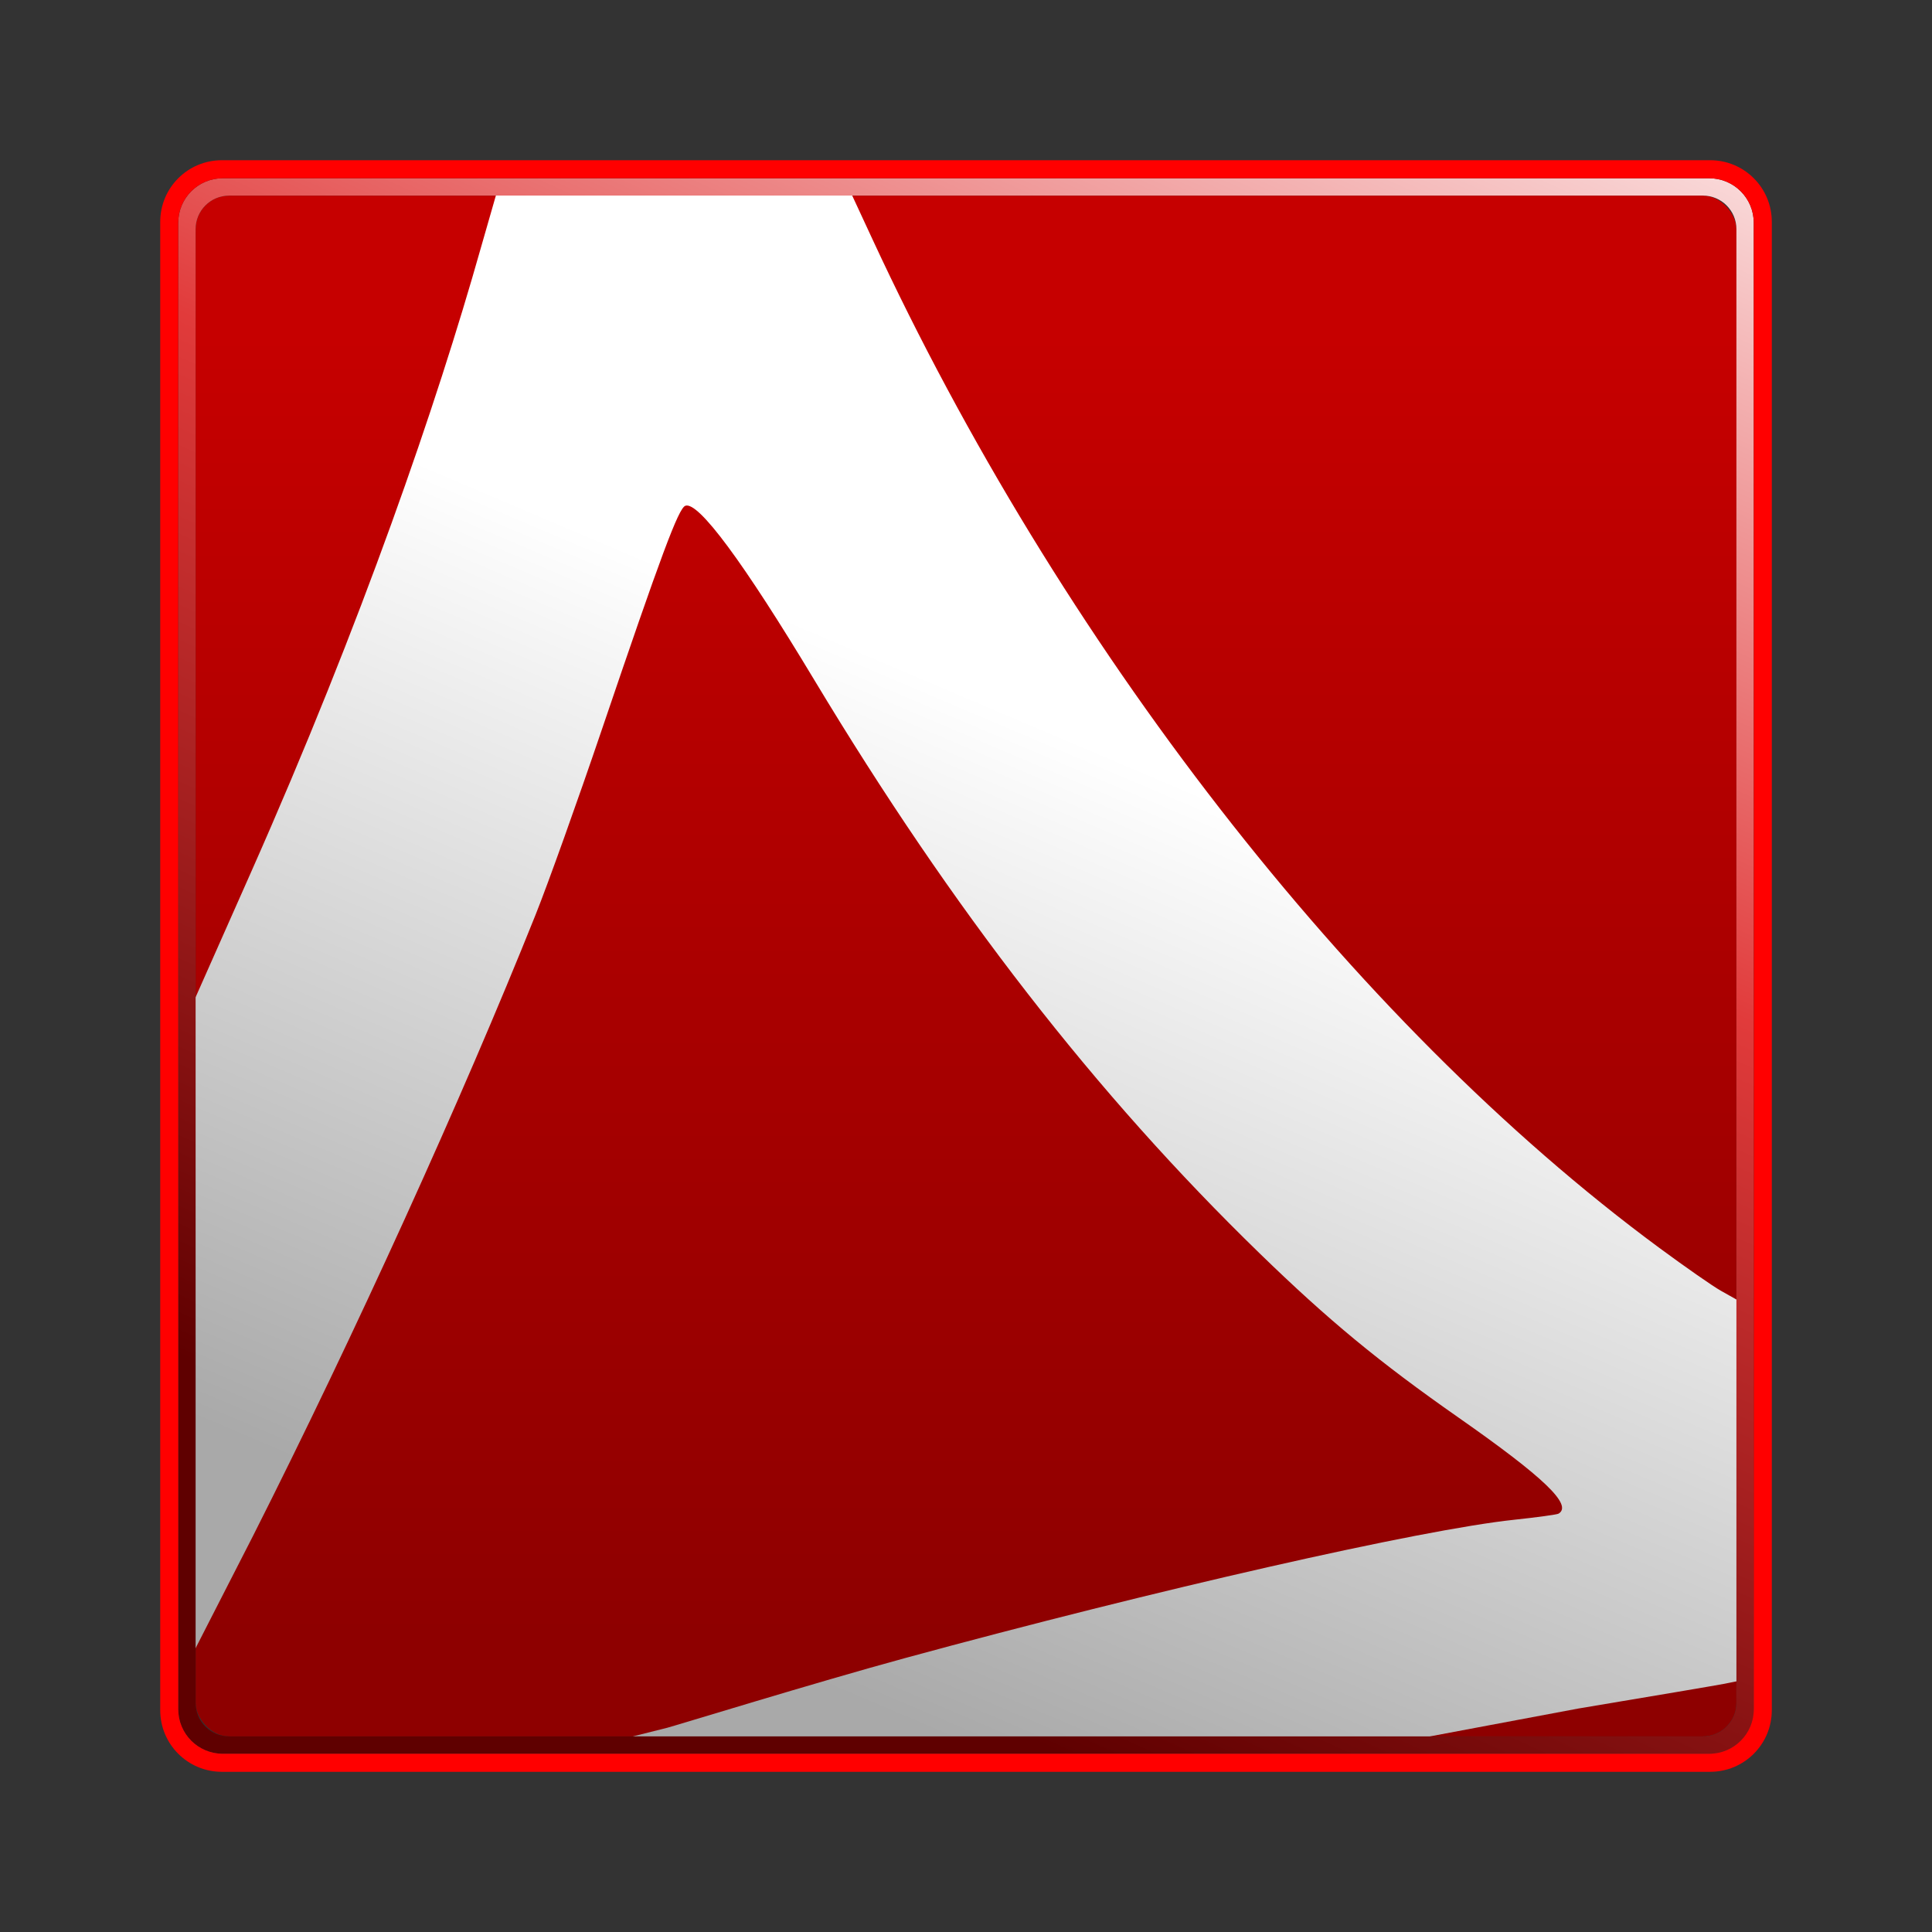<?xml version="1.0" encoding="UTF-8" standalone="no"?>
<svg
   xmlns:dc="http://purl.org/dc/elements/1.1/"
   xmlns:cc="http://creativecommons.org/ns#"
   xmlns:rdf="http://www.w3.org/1999/02/22-rdf-syntax-ns#"
   xmlns:svg="http://www.w3.org/2000/svg"
   xmlns="http://www.w3.org/2000/svg"
   xmlns:xlink="http://www.w3.org/1999/xlink"
   xmlns:sodipodi="http://sodipodi.sourceforge.net/DTD/sodipodi-0.dtd"
   xmlns:inkscape="http://www.inkscape.org/namespaces/inkscape"
   width="256"
   height="256"
   viewBox="0 0 67.733 67.733"
   version="1.1"
   id="svg8"
   inkscape:version="1.0.2 (e86c870879, 2021-01-15)"
   sodipodi:docname="lockpdf.svg">
  <rect x="0" y="0" width="67.733" height="67.733" fill="#333333" stroke="none"/>
  <defs
     id="defs2">
    <linearGradient
       inkscape:collect="always"
       id="linearGradient967">
      <stop
         style="stop-color:#8e0000;stop-opacity:1"
         offset="0"
         id="stop963" />
      <stop
         style="stop-color:#c60000;stop-opacity:1"
         offset="1"
         id="stop965" />
    </linearGradient>
    <linearGradient
       inkscape:collect="always"
       id="linearGradient941">
      <stop
         style="stop-color:#ffffff;stop-opacity:1;"
         offset="0"
         id="stop937" />
      <stop
         style="stop-color:#a9a9a9;stop-opacity:1"
         offset="1"
         id="stop939" />
    </linearGradient>
    <linearGradient
       inkscape:collect="always"
       id="linearGradient927">
      <stop
         style="stop-color:#ffffff;stop-opacity:1;"
         offset="0"
         id="stop923" />
      <stop
         style="stop-color:#e13b3b;stop-opacity:1"
         offset="0.5"
         id="stop953" />
      <stop
         style="stop-color:#5f0000;stop-opacity:1"
         offset="1"
         id="stop925" />
    </linearGradient>
    <linearGradient
       inkscape:collect="always"
       xlink:href="#linearGradient927"
       id="linearGradient929"
       x1="107.397"
       y1="-8.256"
       x2="52.46"
       y2="113.275"
       gradientUnits="userSpaceOnUse"
       gradientTransform="matrix(0.5,0,0,0.5,0.105,-0.027)" />
    <linearGradient
       inkscape:collect="always"
       xlink:href="#linearGradient941"
       id="linearGradient943"
       x1="76.053"
       y1="52.199"
       x2="49.393"
       y2="114.887"
       gradientUnits="userSpaceOnUse"
       gradientTransform="matrix(0.5,0,0,0.5,0.105,-0.027)" />
    <linearGradient
       inkscape:collect="always"
       xlink:href="#linearGradient967"
       id="linearGradient969"
       x1="68.57"
       y1="114.749"
       x2="68.57"
       y2="23.529"
       gradientUnits="userSpaceOnUse"
       gradientTransform="matrix(0.5,0,0,0.5,0.105,-0.027)" />
  </defs>
  <sodipodi:namedview
     id="base"
     pagecolor="#ffffff"
     bordercolor="#666666"
     borderopacity="1.0"
     inkscape:pageopacity="0.0"
     inkscape:pageshadow="2"
     inkscape:zoom="1"
     inkscape:cx="333.58349"
     inkscape:cy="308.30674"
     inkscape:document-units="mm"
     inkscape:current-layer="layer4"
     inkscape:document-rotation="0"
     showgrid="false"
     units="px"
     inkscape:window-width="1920"
     inkscape:window-height="1029"
     inkscape:window-x="0"
     inkscape:window-y="27"
     inkscape:window-maximized="1" />
  <g
     inkscape:groupmode="layer"
     id="layer4"
     inkscape:label="Area interna"
     style="display:inline"
     sodipodi:insensitive="true">
    <rect
       style="display:inline;fill:url(#linearGradient969);fill-opacity:1;stroke-width:0.204"
       id="rect914"
       width="54.018"
       height="54.018"
       x="6.858"
       y="6.858"
       ry="1.178" />
  </g>
  <g
     inkscape:groupmode="layer"
     id="layer5"
     inkscape:label="Disegno interno"
     style="display:inline"
     sodipodi:insensitive="true">
    <path
       style="display:inline;fill:url(#linearGradient943);fill-opacity:1;stroke-width:0.132"
       d="m 23.388,60.574 c 0.26,-0.065 5.2,-1.588 8.334,-2.442 8.822,-2.403 18.074,-4.504 21.365,-4.852 0.8,-0.085 1.5,-0.181 1.554,-0.214 0.501,-0.302 -0.505,-1.268 -3.515,-3.373 C 48.35,47.752 46.574,46.286 44.164,43.944 38.418,38.362 33.393,31.892 28.554,23.848 26.06,19.7 24.475,17.56 24.026,17.732 c -0.24,0.092 -0.838,1.696 -2.928,7.852 -0.842,2.481 -1.886,5.398 -2.32,6.482 -2.574,6.435 -6.354,14.746 -9.911,21.787 L 6.687,58.115 6.809,35.07 8.787,30.61 C 12.704,21.78 15.325,14.112 16.844,8.738 l 0.542,-1.887 12.489,0.002 0.721,1.554 C 37.11,22.449 47.347,35.762 58.176,43.751 c 0.907,0.669 1.874,1.343 2.15,1.498 l 0.572,0.322 0.088,13.352 -0.522,0.106 c -0.2,0.041 -2.51,0.432 -5.133,0.87 l -7.693,1.444 -26.286,-0.258 z"
       id="path933"
       sodipodi:nodetypes="ssssssssscsccssccssscccsccs" />
  </g>
  <g
     inkscape:groupmode="layer"
     id="layer3"
     inkscape:label="Riflesso esterno"
     style="display:inline"
     sodipodi:insensitive="true">
    <path
       id="rect89"
       style="display:inline;fill:url(#linearGradient929);fill-opacity:1;stroke-width:0.209"
       d="m 7.812,6.249 c -0.866,0 -1.563,0.697 -1.563,1.562 V 59.921 c 0,0.866 0.697,1.563 1.563,1.563 H 59.922 c 0.866,0 1.562,-0.697 1.562,-1.563 V 7.812 c 0,-0.866 -0.697,-1.562 -1.562,-1.562 z m 0.224,0.608 H 59.698 c 0.653,0 1.178,0.526 1.178,1.178 V 59.697 c 0,0.653 -0.525,1.178 -1.178,1.178 H 8.036 c -0.653,0 -1.178,-0.525 -1.178,-1.178 V 8.036 c 0,-0.653 0.525,-1.178 1.178,-1.178 z" />
  </g>
  <g
     inkscape:groupmode="layer"
     id="layer2"
     inkscape:label="Contorno esterno"
     style="display:inline"
     sodipodi:insensitive="true">
    <path
       id="rect87"
       style="display:inline;fill:#ff0000;stroke-width:0.214"
       d="m 7.78,5.617 c -1.198,0 -2.163,0.965 -2.163,2.163 V 59.954 c 0,1.198 0.965,2.163 2.163,2.163 H 59.954 c 1.198,0 2.163,-0.965 2.163,-2.163 V 7.78 c 0,-1.198 -0.965,-2.163 -2.163,-2.163 z m 0.032,0.633 H 59.922 c 0.866,0 1.562,0.697 1.562,1.562 V 59.921 c 0,0.866 -0.697,1.563 -1.562,1.563 H 7.812 c -0.866,0 -1.563,-0.697 -1.563,-1.563 V 7.812 c 0,-0.866 0.697,-1.562 1.563,-1.562 z" />
  </g>
</svg>
